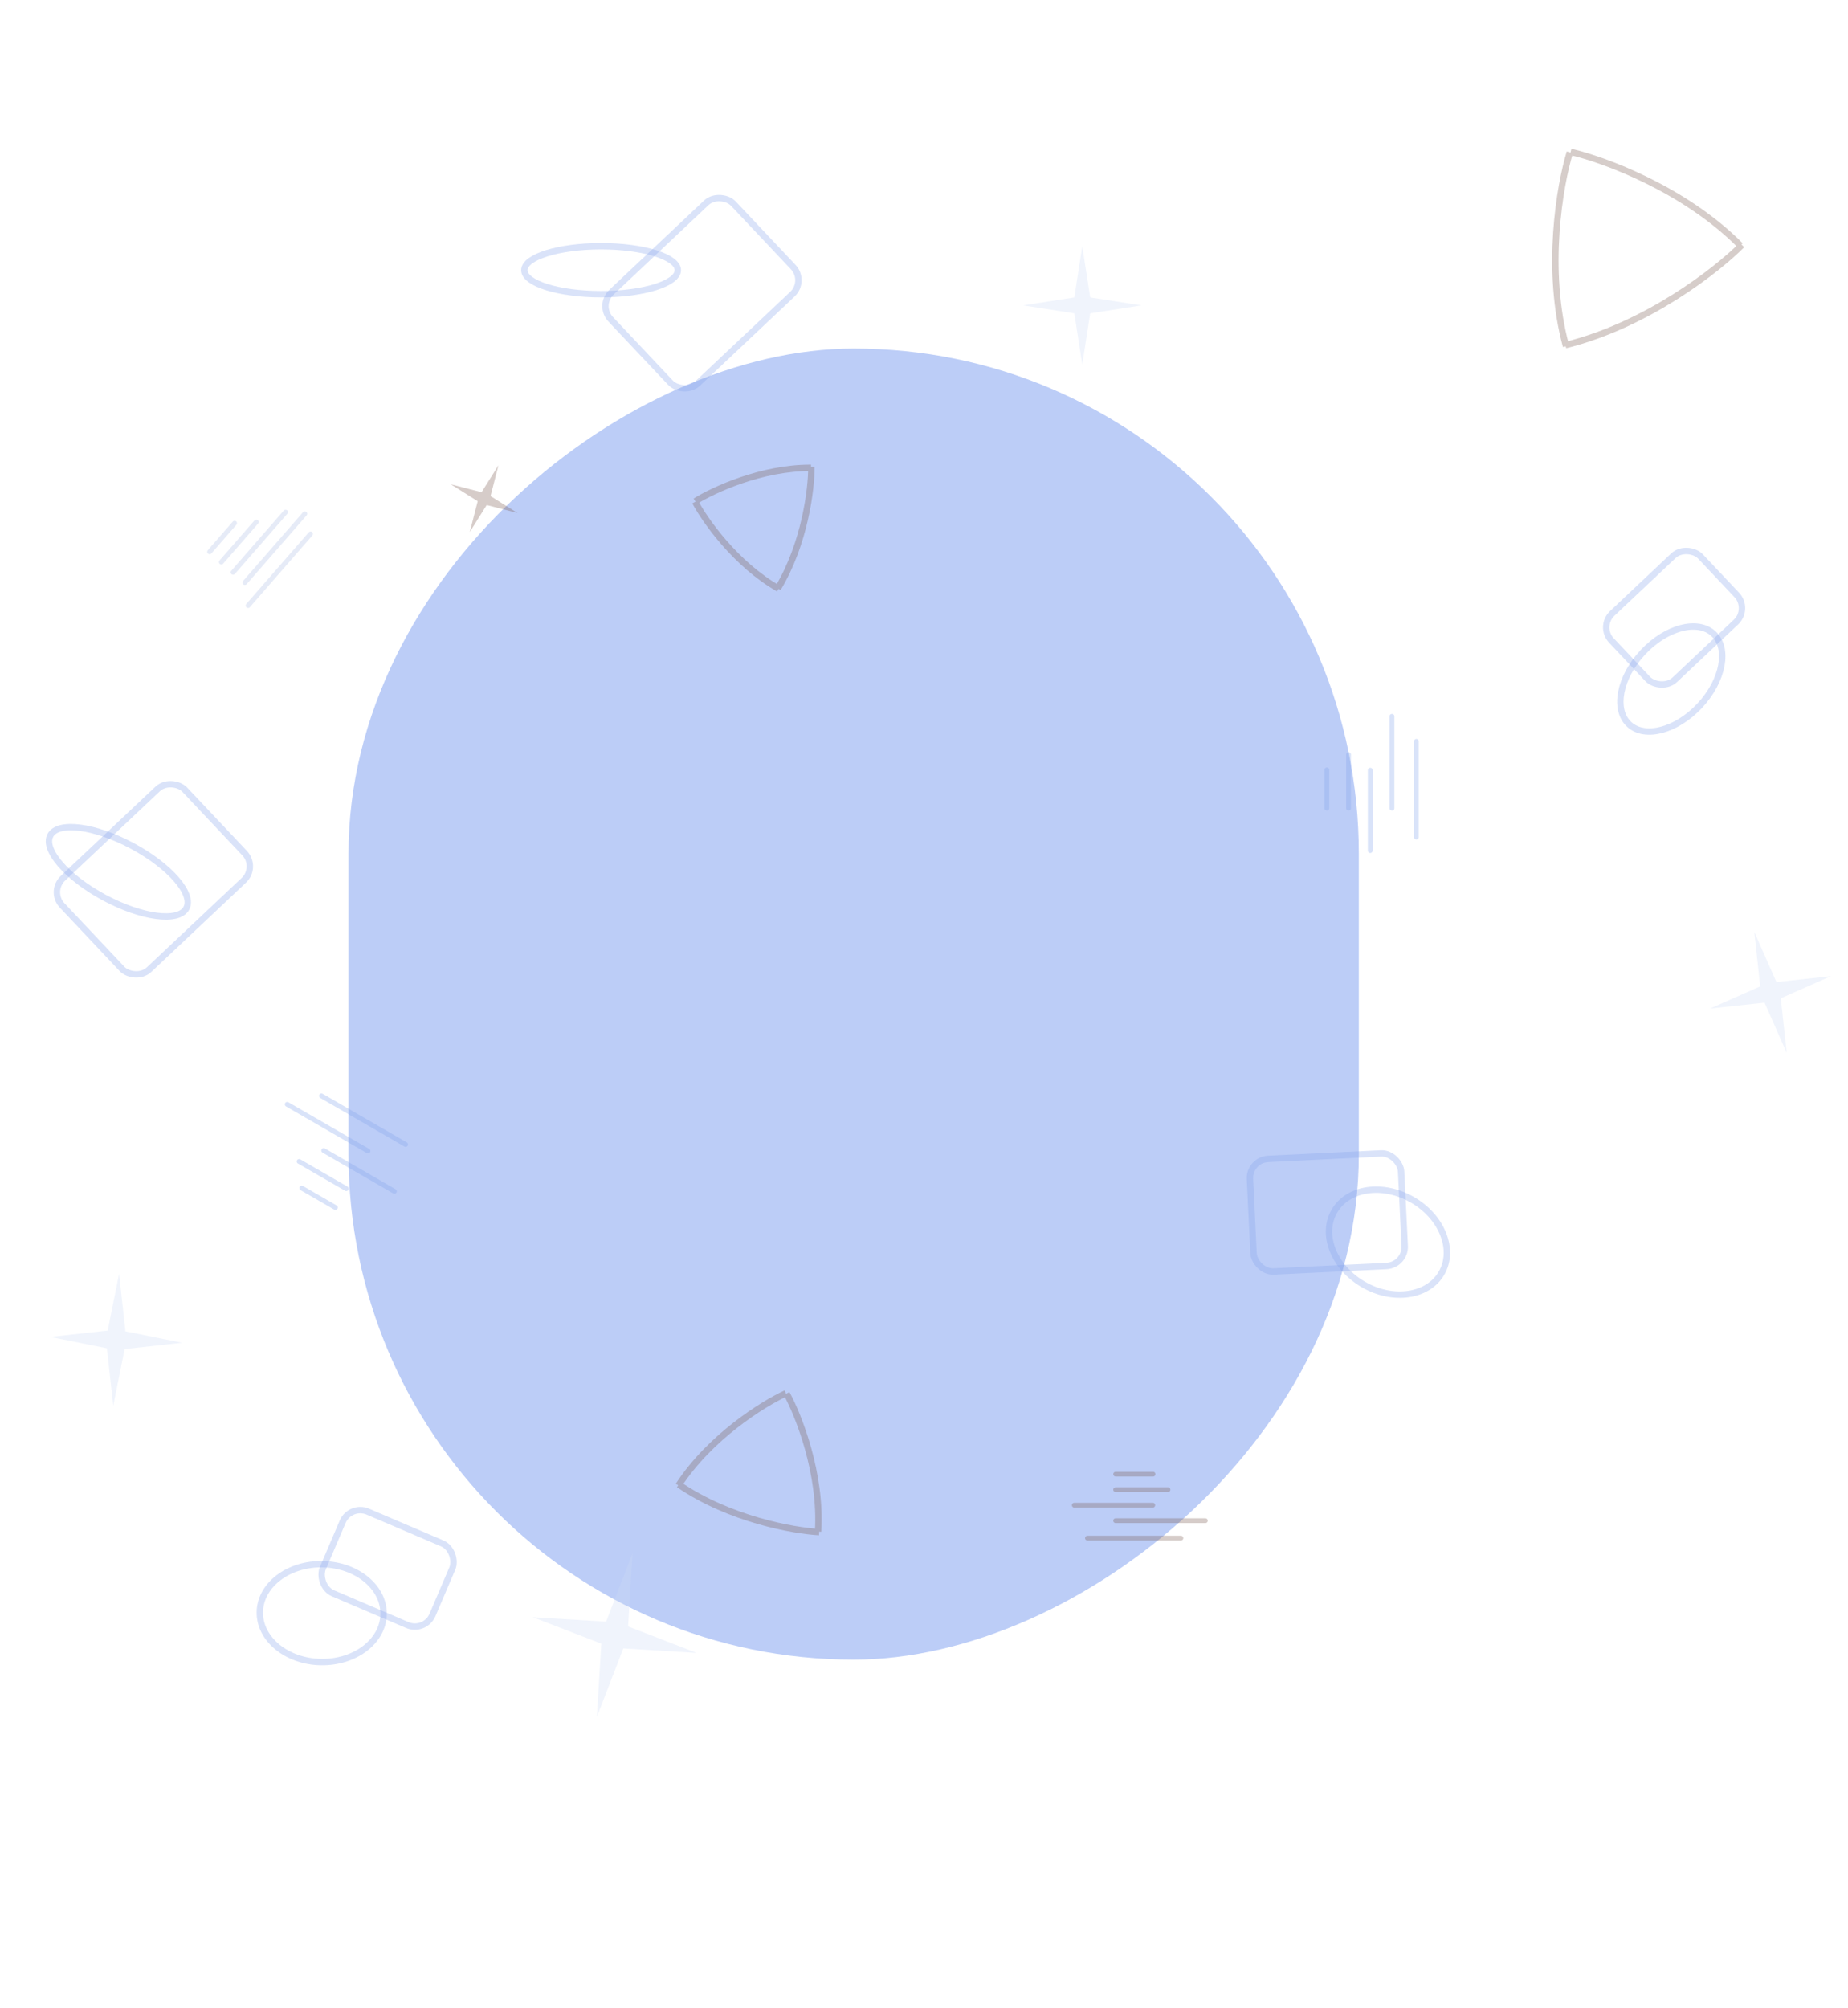 <svg width="578" height="628" viewBox="0 0 578 628" fill="none" xmlns="http://www.w3.org/2000/svg">
<g filter="url(#filter0_f_296_3)">
<rect x="397" y="124" width="358" height="276" rx="138" transform="rotate(90 397 124)" fill="#132249"/>
</g>
<ellipse opacity="0.3" cx="100.623" cy="504.454" rx="19.359" ry="15.307" transform="rotate(1.076 100.623 504.454)" stroke="#82A0EA" stroke-width="2"/>
<rect opacity="0.3" x="109.529" y="470.367" width="37.281" height="27.762" rx="6" transform="rotate(23.12 109.529 470.367)" stroke="#82A0EA" stroke-width="2"/>
<g opacity="0.3">
<path d="M490.993 47.666C487.872 57.871 483.267 84.28 489.811 108.271" stroke="#75564C" stroke-width="2"/>
<path d="M491.265 47.507C501.663 49.907 526.837 59.123 544.342 76.786" stroke="#75564C" stroke-width="2"/>
<path d="M544.832 76.6C537.089 84.405 515.205 101.598 489.618 107.927" stroke="#75564C" stroke-width="2"/>
</g>
<g filter="url(#filter1_f_296_3)">
<rect x="109" y="519" width="410" height="316" rx="158" transform="rotate(-90 109 519)" fill="#BCCDF7"/>
</g>
<g opacity="0.3">
<path d="M245.808 435.716C238.729 438.976 222.098 449.303 212.204 464.53" stroke="#75564C" stroke-width="2"/>
<path d="M246.026 435.788C249.773 442.622 256.987 460.821 255.87 478.946" stroke="#75564C" stroke-width="2"/>
<path d="M256.207 479.115C248.19 478.689 228.183 475.12 212.296 464.252" stroke="#75564C" stroke-width="2"/>
</g>
<g opacity="0.3">
<path d="M217.417 156.948C220.53 162.803 230.109 176.43 243.525 184.096" stroke="#75564C" stroke-width="2"/>
<path d="M217.468 156.758C223.091 153.244 238.201 146.233 253.652 146.302" stroke="#75564C" stroke-width="2"/>
<path d="M253.783 146.009C253.81 152.84 251.749 170.009 243.288 184.031" stroke="#75564C" stroke-width="2"/>
</g>
<path opacity="0.3" d="M65.552 172.573L73.367 163.609M69.228 175.777L80.169 163.228M72.903 178.982L89.315 160.158M76.579 182.186L95.335 160.673M77.588 189.377L97.126 166.967" stroke="#ACBDE5" stroke-width="1.5" stroke-linecap="round" stroke-linejoin="round"/>
<path opacity="0.3" d="M338.5 77L340.985 93.014L357 95.5L340.985 97.986L338.5 114L336.015 97.986L320 95.5L336.015 93.014L338.5 77Z" fill="#CCD8F3"/>
<path opacity="0.3" d="M217.873 516.892L194.954 515.5L186.68 536.919L188.072 514L166.653 505.727L189.572 507.119L197.845 485.7L196.454 508.619L217.873 516.892Z" fill="#CCD8F3"/>
<path opacity="0.3" d="M155.91 145.493L153.427 155.136L161.864 160.426L152.221 157.943L146.932 166.38L149.415 156.736L140.978 151.447L150.621 153.93L155.91 145.493Z" fill="#75564C"/>
<path opacity="0.3" d="M558.825 329.237L556.979 312.189L572.665 305.264L555.618 307.109L548.693 291.423L550.538 308.47L534.852 315.396L551.899 313.551L558.825 329.237Z" fill="#CCD8F3"/>
<path opacity="0.3" d="M35.421 439.626L38.985 421.884L56.973 419.902L39.231 416.338L37.249 398.35L33.685 416.093L15.697 418.074L33.44 421.638L35.421 439.626Z" fill="#CCD8F3"/>
<path opacity="0.3" d="M348.945 461H360.635M348.945 465.848H365.31M336 470.697H360.548M348.945 475.545H377M340.126 481H369.35" stroke="#75564C" stroke-width="1.5" stroke-linecap="round" stroke-linejoin="round"/>
<ellipse opacity="0.3" cx="188" cy="84.5" rx="24" ry="7.5" stroke="#82A0EA" stroke-width="2"/>
<ellipse opacity="0.3" cx="37.02" cy="272.629" rx="24.123" ry="9.19" transform="rotate(28.172 37.02 272.629)" stroke="#82A0EA" stroke-width="2"/>
<ellipse opacity="0.3" cx="434.108" cy="388.448" rx="19.359" ry="15.307" transform="rotate(30 434.108 388.448)" stroke="#82A0EA" stroke-width="2"/>
<ellipse opacity="0.3" cx="522.731" cy="212.339" rx="19.359" ry="12.193" transform="rotate(-47.021 522.731 212.339)" stroke="#82A0EA" stroke-width="2"/>
<path opacity="0.3" d="M415 252.739L415 240.764M421.788 252.739L421.788 235.975M428.576 266L428.576 240.853M435.364 252.739L435.364 224M443 261.773L443 231.837" stroke="#81A0EA" stroke-width="1.5" stroke-linecap="round" stroke-linejoin="round"/>
<path opacity="0.3" d="M104.896 377.606L94.369 371.528M108.296 371.717L93.558 363.208M123.355 372.559L101.247 359.795M115.096 359.939L89.831 345.352M126.864 357.899L100.545 342.704" stroke="#81A0EA" stroke-width="1.5" stroke-linecap="round" stroke-linejoin="round"/>
<rect opacity="0.3" x="186.895" y="95.49" width="52.735" height="39.27" rx="6" transform="rotate(-43.317 186.895 95.49)" stroke="#82A0EA" stroke-width="2"/>
<rect opacity="0.3" x="499.898" y="195.941" width="38.297" height="28.519" rx="6" transform="rotate(-43.317 499.898 195.941)" stroke="#82A0EA" stroke-width="2"/>
<rect opacity="0.3" x="15.318" y="278.775" width="52.735" height="39.27" rx="6" transform="rotate(-43.317 15.318 278.775)" stroke="#82A0EA" stroke-width="2"/>
<rect opacity="0.3" x="390.656" y="362.697" width="47.338" height="35.252" rx="6" transform="rotate(-2.771 390.656 362.697)" stroke="#82A0EA" stroke-width="2"/>
<defs>
<filter id="filter0_f_296_3" x="12" y="15" width="494" height="576" filterUnits="userSpaceOnUse" color-interpolation-filters="sRGB">
<feFlood flood-opacity="0" result="BackgroundImageFix"/>
<feBlend mode="normal" in="SourceGraphic" in2="BackgroundImageFix" result="shape"/>
<feGaussianBlur stdDeviation="54.5" result="effect1_foregroundBlur_296_3"/>
</filter>
<filter id="filter1_f_296_3" x="0" y="0" width="534" height="628" filterUnits="userSpaceOnUse" color-interpolation-filters="sRGB">
<feFlood flood-opacity="0" result="BackgroundImageFix"/>
<feBlend mode="normal" in="SourceGraphic" in2="BackgroundImageFix" result="shape"/>
<feGaussianBlur stdDeviation="54.5" result="effect1_foregroundBlur_296_3"/>
</filter>
</defs>
</svg>
